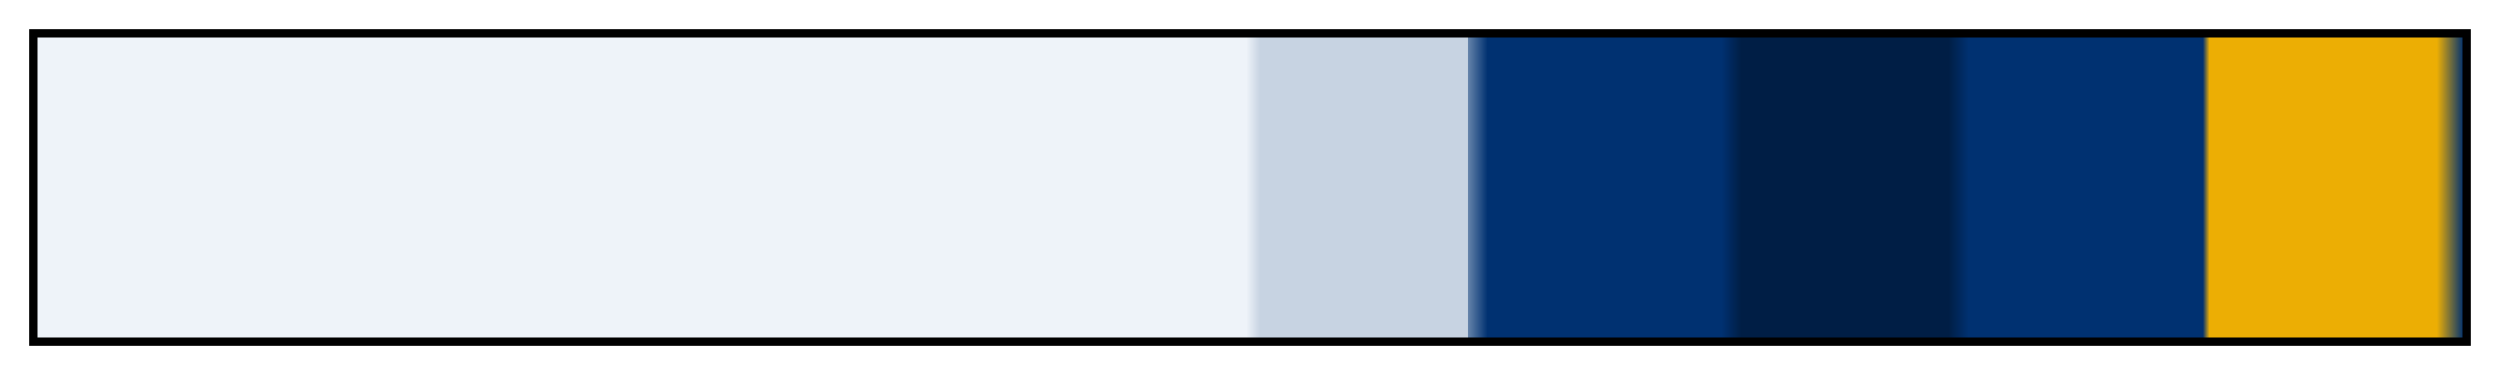 <?xml version="1.0" encoding="UTF-8"?>
<svg xmlns="http://www.w3.org/2000/svg" version="1.1" width="300px" height="45px" viewBox="0 0 300 45">
  <g>
    <defs>
      <linearGradient id="konjo-10" gradientUnits="objectBoundingBox" spreadMethod="pad" x1="0%" x2="100%" y1="0%" y2="0%">
        <stop offset="0.00%" stop-color="rgb(238, 243, 249)" stop-opacity="1"/>
        <stop offset="49.85%" stop-color="rgb(238, 243, 249)" stop-opacity="1"/>
        <stop offset="50.42%" stop-color="rgb(199, 211, 226)" stop-opacity="1"/>
        <stop offset="58.96%" stop-color="rgb(199, 211, 226)" stop-opacity="1"/>
        <stop offset="59.00%" stop-color="rgb(99, 130, 169)" stop-opacity="1"/>
        <stop offset="59.79%" stop-color="rgb(0, 49, 113)" stop-opacity="1"/>
        <stop offset="69.43%" stop-color="rgb(0, 49, 113)" stop-opacity="1"/>
        <stop offset="70.24%" stop-color="rgb(0, 30, 69)" stop-opacity="1"/>
        <stop offset="78.78%" stop-color="rgb(0, 30, 69)" stop-opacity="1"/>
        <stop offset="79.61%" stop-color="rgb(0, 49, 113)" stop-opacity="1"/>
        <stop offset="89.26%" stop-color="rgb(0, 49, 113)" stop-opacity="1"/>
        <stop offset="89.53%" stop-color="rgb(236, 174, 4)" stop-opacity="1"/>
        <stop offset="98.90%" stop-color="rgb(236, 174, 4)" stop-opacity="1"/>
        <stop offset="100.00%" stop-color="rgb(0, 49, 113)" stop-opacity="1"/>
      </linearGradient>
    </defs>
    <rect fill="url(#konjo-10)" x="4" y="4" width="292" height="37" stroke="black" stroke-width="1"/>
  </g>
</svg>
